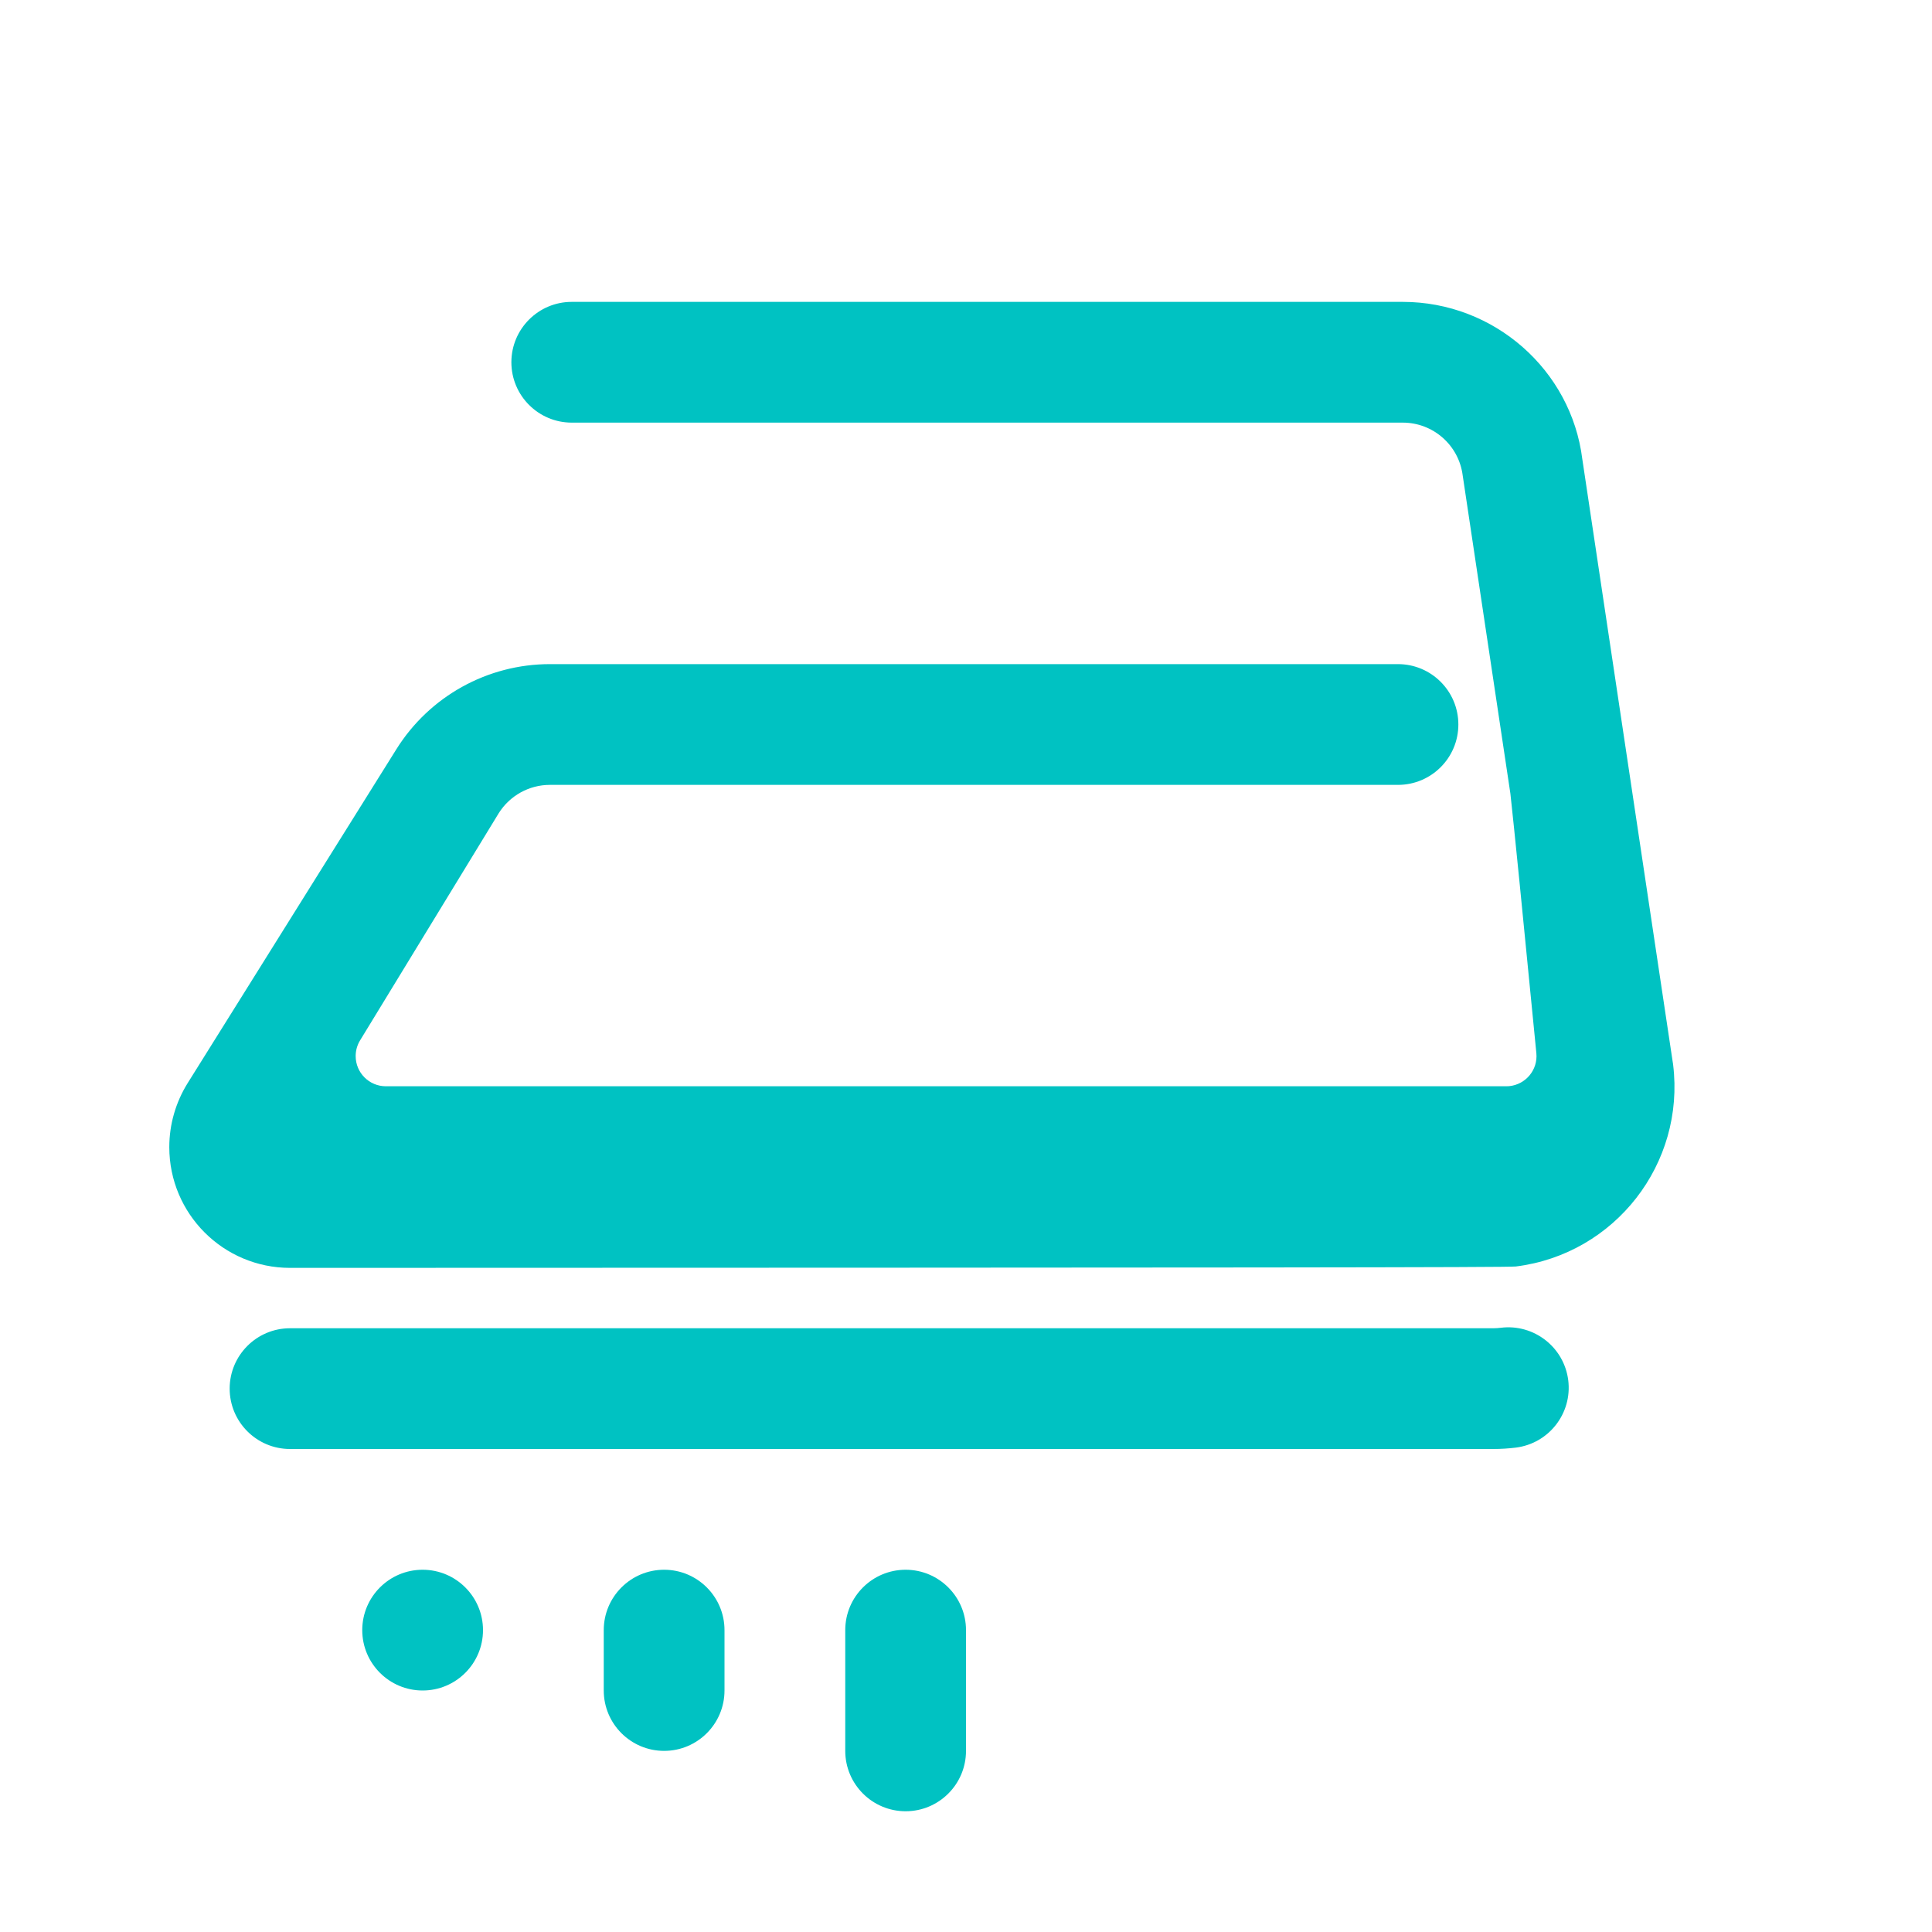 <svg xmlns="http://www.w3.org/2000/svg" width="32" height="32" viewBox="0 0 32 32">
  <path fill="#00C2C2" d="M27.707,17.6 C27.708,17.605 27.709,17.61 27.71,17.616 C27.71,17.621 27.711,17.627 27.712,17.633 C27.914,19.275 26.749,20.772 25.107,20.977 C24.98,20.993 20.701,20.996 4.804,21 C3.7,21 2.804,20.105 2.804,19 C2.804,18.625 2.91,18.258 3.108,17.94 L6.565,12.41 C7.113,11.533 8.074,11 9.108,11 L23.155,11 C23.707,11 24.155,11.448 24.155,12 C24.155,12.552 23.707,13 23.155,13 L9.108,13 C8.764,13 8.443,13.178 8.26,13.47 L5.964,17.232 C5.916,17.31 5.891,17.4 5.891,17.492 C5.891,17.768 6.115,17.992 6.391,17.992 L24.949,17.992 C24.965,17.992 24.981,17.991 24.997,17.99 C25.272,17.963 25.474,17.719 25.447,17.444 L25.447,17.444 C25.218,15.099 25.075,13.666 25.017,13.146 L24.227,7.876 C24.164,7.376 23.739,7 23.234,7 L9.47,7 C8.918,7 8.47,6.552 8.47,6 C8.47,5.448 8.918,5 9.47,5 L23.234,5 C24.747,5 26.024,6.127 26.208,7.604 L27.707,17.6 Z M24.858,21.992 C25.406,21.924 25.906,22.313 25.975,22.861 C26.043,23.409 25.655,23.908 25.107,23.977 C24.983,23.992 24.859,24 24.734,24 L4.804,24 C4.252,24 3.804,23.552 3.804,23 C3.804,22.448 4.252,22 4.804,22 L24.734,22 C24.776,22 24.817,21.997 24.858,21.992 Z M15,26 C15.552,26 16,26.448 16,27 L16,29 C16,29.552 15.552,30 15,30 C14.448,30 14,29.552 14,29 L14,27 C14,26.448 14.448,26 15,26 Z M11,26 C11.552,26 12,26.448 12,27 L12,28 C12,28.552 11.552,29 11,29 C10.448,29 10,28.552 10,28 L10,27 C10,26.448 10.448,26 11,26 Z M7,26 C7.552,26 8,26.448 8,27 C8,27.552 7.552,28 7,28 C6.448,28 6,27.552 6,27 C6,26.448 6.448,26 7,26 Z"/>
</svg>
